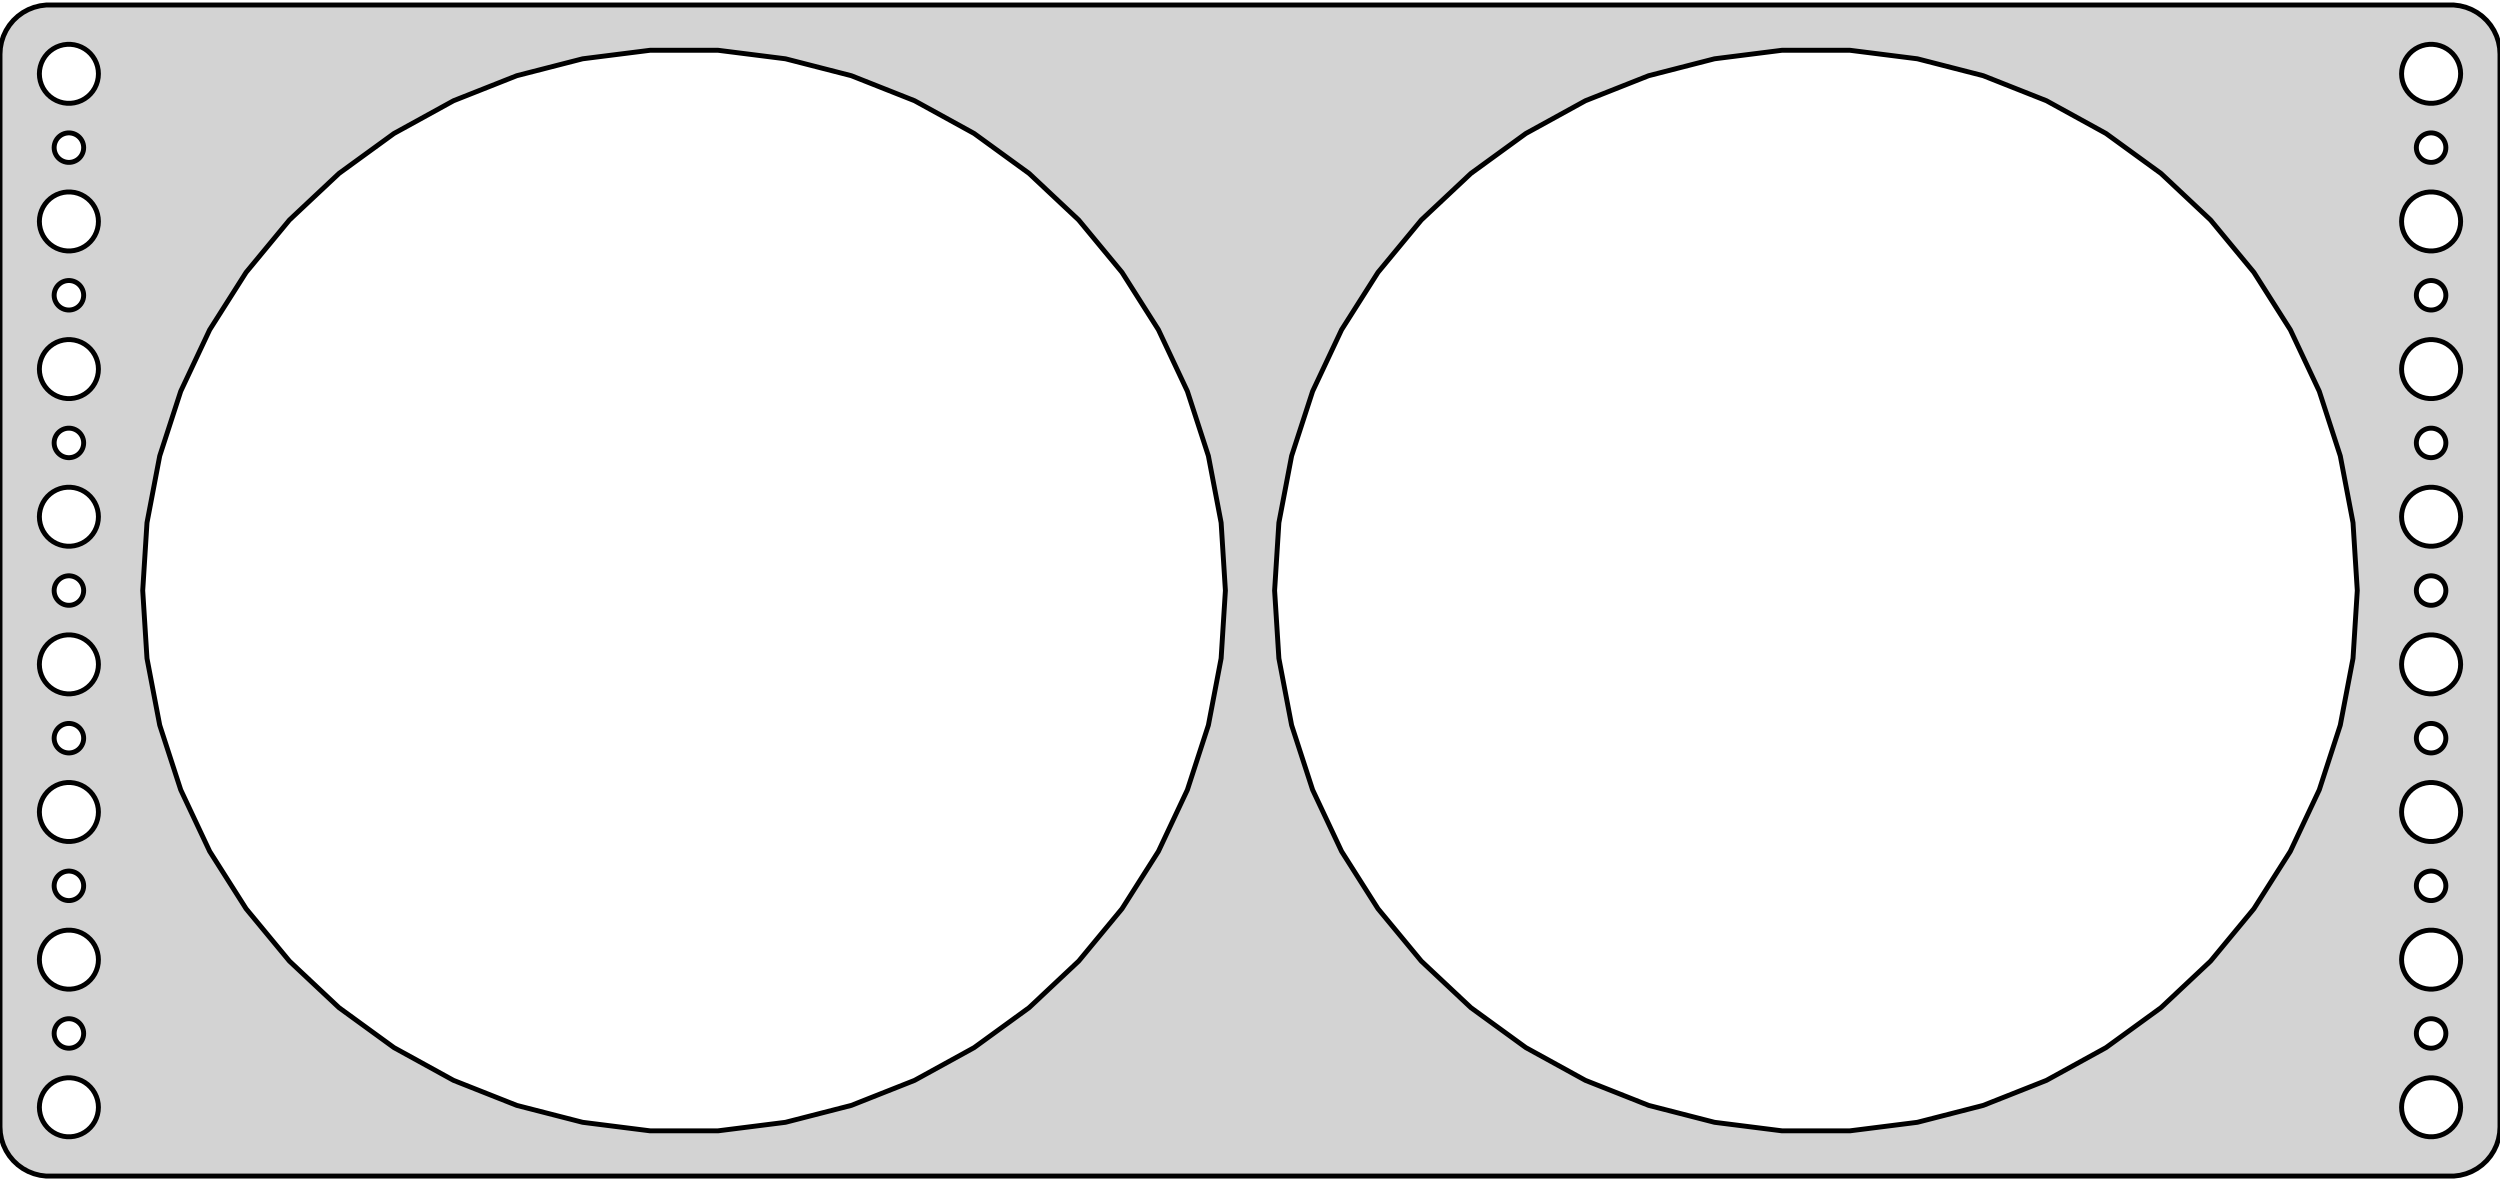 <?xml version="1.0" standalone="no"?>
<!DOCTYPE svg PUBLIC "-//W3C//DTD SVG 1.1//EN" "http://www.w3.org/Graphics/SVG/1.1/DTD/svg11.dtd">
<svg width="254mm" height="120mm" viewBox="-127 -60 254 120" xmlns="http://www.w3.org/2000/svg" version="1.1">
<title>OpenSCAD Model</title>
<path d="
M 122.937,59.411 L 123.545,59.255 L 124.129,59.024 L 124.679,58.722 L 125.187,58.353 L 125.645,57.923
 L 126.045,57.439 L 126.382,56.909 L 126.649,56.341 L 126.843,55.743 L 126.961,55.127 L 127,54.5
 L 127,-54.5 L 126.961,-55.127 L 126.843,-55.743 L 126.649,-56.341 L 126.382,-56.909 L 126.045,-57.439
 L 125.645,-57.923 L 125.187,-58.353 L 124.679,-58.722 L 124.129,-59.024 L 123.545,-59.255 L 122.937,-59.411
 L 122.314,-59.49 L -122.314,-59.49 L -122.937,-59.411 L -123.545,-59.255 L -124.129,-59.024 L -124.679,-58.722
 L -125.187,-58.353 L -125.645,-57.923 L -126.045,-57.439 L -126.382,-56.909 L -126.649,-56.341 L -126.843,-55.743
 L -126.961,-55.127 L -127,-54.5 L -127,54.5 L -126.961,55.127 L -126.843,55.743 L -126.649,56.341
 L -126.382,56.909 L -126.045,57.439 L -125.645,57.923 L -125.187,58.353 L -124.679,58.722 L -124.129,59.024
 L -123.545,59.255 L -122.937,59.411 L -122.314,59.49 L 122.314,59.49 z
M -120.188,-49.506 L -120.562,-49.553 L -120.927,-49.647 L -121.277,-49.785 L -121.607,-49.967 L -121.912,-50.188
 L -122.187,-50.446 L -122.427,-50.737 L -122.629,-51.055 L -122.789,-51.396 L -122.906,-51.754 L -122.976,-52.124
 L -123,-52.5 L -122.976,-52.876 L -122.906,-53.246 L -122.789,-53.604 L -122.629,-53.945 L -122.427,-54.263
 L -122.187,-54.554 L -121.912,-54.812 L -121.607,-55.033 L -121.277,-55.215 L -120.927,-55.353 L -120.562,-55.447
 L -120.188,-55.494 L -119.812,-55.494 L -119.438,-55.447 L -119.073,-55.353 L -118.723,-55.215 L -118.393,-55.033
 L -118.088,-54.812 L -117.813,-54.554 L -117.573,-54.263 L -117.371,-53.945 L -117.211,-53.604 L -117.094,-53.246
 L -117.024,-52.876 L -117,-52.5 L -117.024,-52.124 L -117.094,-51.754 L -117.211,-51.396 L -117.371,-51.055
 L -117.573,-50.737 L -117.813,-50.446 L -118.088,-50.188 L -118.393,-49.967 L -118.723,-49.785 L -119.073,-49.647
 L -119.438,-49.553 L -119.812,-49.506 z
M 119.812,-49.506 L 119.438,-49.553 L 119.073,-49.647 L 118.723,-49.785 L 118.393,-49.967 L 118.088,-50.188
 L 117.813,-50.446 L 117.573,-50.737 L 117.371,-51.055 L 117.211,-51.396 L 117.094,-51.754 L 117.024,-52.124
 L 117,-52.5 L 117.024,-52.876 L 117.094,-53.246 L 117.211,-53.604 L 117.371,-53.945 L 117.573,-54.263
 L 117.813,-54.554 L 118.088,-54.812 L 118.393,-55.033 L 118.723,-55.215 L 119.073,-55.353 L 119.438,-55.447
 L 119.812,-55.494 L 120.188,-55.494 L 120.562,-55.447 L 120.927,-55.353 L 121.277,-55.215 L 121.607,-55.033
 L 121.912,-54.812 L 122.187,-54.554 L 122.427,-54.263 L 122.629,-53.945 L 122.789,-53.604 L 122.906,-53.246
 L 122.976,-52.876 L 123,-52.5 L 122.976,-52.124 L 122.906,-51.754 L 122.789,-51.396 L 122.629,-51.055
 L 122.427,-50.737 L 122.187,-50.446 L 121.912,-50.188 L 121.607,-49.967 L 121.277,-49.785 L 120.927,-49.647
 L 120.562,-49.553 L 120.188,-49.506 z
M -60.953,54.892 L -67.806,54.026 L -74.496,52.308 L -80.918,49.766 L -86.971,46.438 L -92.558,42.378
 L -97.593,37.65 L -101.996,32.328 L -105.697,26.496 L -108.638,20.247 L -110.772,13.678 L -112.066,6.893
 L -112.5,-0 L -112.066,-6.893 L -110.772,-13.678 L -108.638,-20.247 L -105.697,-26.496 L -101.996,-32.328
 L -97.593,-37.65 L -92.558,-42.378 L -86.971,-46.438 L -80.918,-49.766 L -74.496,-52.308 L -67.806,-54.026
 L -60.953,-54.892 L -54.047,-54.892 L -47.194,-54.026 L -40.504,-52.308 L -34.082,-49.766 L -28.029,-46.438
 L -22.442,-42.378 L -17.407,-37.65 L -13.004,-32.328 L -9.303,-26.496 L -6.362,-20.247 L -4.228,-13.678
 L -2.934,-6.893 L -2.5,-0 L -2.934,6.893 L -4.228,13.678 L -6.362,20.247 L -9.303,26.496
 L -13.004,32.328 L -17.407,37.65 L -22.442,42.378 L -28.029,46.438 L -34.082,49.766 L -40.504,52.308
 L -47.194,54.026 L -54.047,54.892 z
M 54.047,54.892 L 47.194,54.026 L 40.504,52.308 L 34.082,49.766 L 28.029,46.438 L 22.442,42.378
 L 17.407,37.65 L 13.004,32.328 L 9.303,26.496 L 6.362,20.247 L 4.228,13.678 L 2.934,6.893
 L 2.5,-0 L 2.934,-6.893 L 4.228,-13.678 L 6.362,-20.247 L 9.303,-26.496 L 13.004,-32.328
 L 17.407,-37.65 L 22.442,-42.378 L 28.029,-46.438 L 34.082,-49.766 L 40.504,-52.308 L 47.194,-54.026
 L 54.047,-54.892 L 60.953,-54.892 L 67.806,-54.026 L 74.496,-52.308 L 80.918,-49.766 L 86.971,-46.438
 L 92.558,-42.378 L 97.593,-37.65 L 101.996,-32.328 L 105.697,-26.496 L 108.638,-20.247 L 110.772,-13.678
 L 112.066,-6.893 L 112.5,-0 L 112.066,6.893 L 110.772,13.678 L 108.638,20.247 L 105.697,26.496
 L 101.996,32.328 L 97.593,37.65 L 92.558,42.378 L 86.971,46.438 L 80.918,49.766 L 74.496,52.308
 L 67.806,54.026 L 60.953,54.892 z
M -120.094,-43.503 L -120.281,-43.527 L -120.464,-43.573 L -120.639,-43.643 L -120.804,-43.733 L -120.956,-43.844
 L -121.093,-43.973 L -121.214,-44.118 L -121.314,-44.277 L -121.395,-44.448 L -121.453,-44.627 L -121.488,-44.812
 L -121.5,-45 L -121.488,-45.188 L -121.453,-45.373 L -121.395,-45.552 L -121.314,-45.723 L -121.214,-45.882
 L -121.093,-46.027 L -120.956,-46.156 L -120.804,-46.267 L -120.639,-46.357 L -120.464,-46.427 L -120.281,-46.473
 L -120.094,-46.497 L -119.906,-46.497 L -119.719,-46.473 L -119.536,-46.427 L -119.361,-46.357 L -119.196,-46.267
 L -119.044,-46.156 L -118.907,-46.027 L -118.786,-45.882 L -118.686,-45.723 L -118.605,-45.552 L -118.547,-45.373
 L -118.512,-45.188 L -118.5,-45 L -118.512,-44.812 L -118.547,-44.627 L -118.605,-44.448 L -118.686,-44.277
 L -118.786,-44.118 L -118.907,-43.973 L -119.044,-43.844 L -119.196,-43.733 L -119.361,-43.643 L -119.536,-43.573
 L -119.719,-43.527 L -119.906,-43.503 z
M 119.906,-43.503 L 119.719,-43.527 L 119.536,-43.573 L 119.361,-43.643 L 119.196,-43.733 L 119.044,-43.844
 L 118.907,-43.973 L 118.786,-44.118 L 118.686,-44.277 L 118.605,-44.448 L 118.547,-44.627 L 118.512,-44.812
 L 118.5,-45 L 118.512,-45.188 L 118.547,-45.373 L 118.605,-45.552 L 118.686,-45.723 L 118.786,-45.882
 L 118.907,-46.027 L 119.044,-46.156 L 119.196,-46.267 L 119.361,-46.357 L 119.536,-46.427 L 119.719,-46.473
 L 119.906,-46.497 L 120.094,-46.497 L 120.281,-46.473 L 120.464,-46.427 L 120.639,-46.357 L 120.804,-46.267
 L 120.956,-46.156 L 121.093,-46.027 L 121.214,-45.882 L 121.314,-45.723 L 121.395,-45.552 L 121.453,-45.373
 L 121.488,-45.188 L 121.5,-45 L 121.488,-44.812 L 121.453,-44.627 L 121.395,-44.448 L 121.314,-44.277
 L 121.214,-44.118 L 121.093,-43.973 L 120.956,-43.844 L 120.804,-43.733 L 120.639,-43.643 L 120.464,-43.573
 L 120.281,-43.527 L 120.094,-43.503 z
M -120.188,-34.506 L -120.562,-34.553 L -120.927,-34.647 L -121.277,-34.785 L -121.607,-34.967 L -121.912,-35.188
 L -122.187,-35.446 L -122.427,-35.737 L -122.629,-36.055 L -122.789,-36.396 L -122.906,-36.754 L -122.976,-37.124
 L -123,-37.5 L -122.976,-37.876 L -122.906,-38.246 L -122.789,-38.604 L -122.629,-38.945 L -122.427,-39.263
 L -122.187,-39.554 L -121.912,-39.812 L -121.607,-40.033 L -121.277,-40.215 L -120.927,-40.353 L -120.562,-40.447
 L -120.188,-40.494 L -119.812,-40.494 L -119.438,-40.447 L -119.073,-40.353 L -118.723,-40.215 L -118.393,-40.033
 L -118.088,-39.812 L -117.813,-39.554 L -117.573,-39.263 L -117.371,-38.945 L -117.211,-38.604 L -117.094,-38.246
 L -117.024,-37.876 L -117,-37.5 L -117.024,-37.124 L -117.094,-36.754 L -117.211,-36.396 L -117.371,-36.055
 L -117.573,-35.737 L -117.813,-35.446 L -118.088,-35.188 L -118.393,-34.967 L -118.723,-34.785 L -119.073,-34.647
 L -119.438,-34.553 L -119.812,-34.506 z
M 119.812,-34.506 L 119.438,-34.553 L 119.073,-34.647 L 118.723,-34.785 L 118.393,-34.967 L 118.088,-35.188
 L 117.813,-35.446 L 117.573,-35.737 L 117.371,-36.055 L 117.211,-36.396 L 117.094,-36.754 L 117.024,-37.124
 L 117,-37.5 L 117.024,-37.876 L 117.094,-38.246 L 117.211,-38.604 L 117.371,-38.945 L 117.573,-39.263
 L 117.813,-39.554 L 118.088,-39.812 L 118.393,-40.033 L 118.723,-40.215 L 119.073,-40.353 L 119.438,-40.447
 L 119.812,-40.494 L 120.188,-40.494 L 120.562,-40.447 L 120.927,-40.353 L 121.277,-40.215 L 121.607,-40.033
 L 121.912,-39.812 L 122.187,-39.554 L 122.427,-39.263 L 122.629,-38.945 L 122.789,-38.604 L 122.906,-38.246
 L 122.976,-37.876 L 123,-37.5 L 122.976,-37.124 L 122.906,-36.754 L 122.789,-36.396 L 122.629,-36.055
 L 122.427,-35.737 L 122.187,-35.446 L 121.912,-35.188 L 121.607,-34.967 L 121.277,-34.785 L 120.927,-34.647
 L 120.562,-34.553 L 120.188,-34.506 z
M 119.906,-28.503 L 119.719,-28.527 L 119.536,-28.573 L 119.361,-28.643 L 119.196,-28.733 L 119.044,-28.844
 L 118.907,-28.973 L 118.786,-29.118 L 118.686,-29.277 L 118.605,-29.448 L 118.547,-29.627 L 118.512,-29.812
 L 118.5,-30 L 118.512,-30.188 L 118.547,-30.373 L 118.605,-30.552 L 118.686,-30.723 L 118.786,-30.882
 L 118.907,-31.027 L 119.044,-31.156 L 119.196,-31.267 L 119.361,-31.357 L 119.536,-31.427 L 119.719,-31.473
 L 119.906,-31.497 L 120.094,-31.497 L 120.281,-31.473 L 120.464,-31.427 L 120.639,-31.357 L 120.804,-31.267
 L 120.956,-31.156 L 121.093,-31.027 L 121.214,-30.882 L 121.314,-30.723 L 121.395,-30.552 L 121.453,-30.373
 L 121.488,-30.188 L 121.5,-30 L 121.488,-29.812 L 121.453,-29.627 L 121.395,-29.448 L 121.314,-29.277
 L 121.214,-29.118 L 121.093,-28.973 L 120.956,-28.844 L 120.804,-28.733 L 120.639,-28.643 L 120.464,-28.573
 L 120.281,-28.527 L 120.094,-28.503 z
M -120.094,-28.503 L -120.281,-28.527 L -120.464,-28.573 L -120.639,-28.643 L -120.804,-28.733 L -120.956,-28.844
 L -121.093,-28.973 L -121.214,-29.118 L -121.314,-29.277 L -121.395,-29.448 L -121.453,-29.627 L -121.488,-29.812
 L -121.5,-30 L -121.488,-30.188 L -121.453,-30.373 L -121.395,-30.552 L -121.314,-30.723 L -121.214,-30.882
 L -121.093,-31.027 L -120.956,-31.156 L -120.804,-31.267 L -120.639,-31.357 L -120.464,-31.427 L -120.281,-31.473
 L -120.094,-31.497 L -119.906,-31.497 L -119.719,-31.473 L -119.536,-31.427 L -119.361,-31.357 L -119.196,-31.267
 L -119.044,-31.156 L -118.907,-31.027 L -118.786,-30.882 L -118.686,-30.723 L -118.605,-30.552 L -118.547,-30.373
 L -118.512,-30.188 L -118.5,-30 L -118.512,-29.812 L -118.547,-29.627 L -118.605,-29.448 L -118.686,-29.277
 L -118.786,-29.118 L -118.907,-28.973 L -119.044,-28.844 L -119.196,-28.733 L -119.361,-28.643 L -119.536,-28.573
 L -119.719,-28.527 L -119.906,-28.503 z
M -120.188,-19.506 L -120.562,-19.553 L -120.927,-19.647 L -121.277,-19.785 L -121.607,-19.967 L -121.912,-20.188
 L -122.187,-20.446 L -122.427,-20.737 L -122.629,-21.055 L -122.789,-21.396 L -122.906,-21.754 L -122.976,-22.124
 L -123,-22.5 L -122.976,-22.876 L -122.906,-23.246 L -122.789,-23.604 L -122.629,-23.945 L -122.427,-24.263
 L -122.187,-24.554 L -121.912,-24.811 L -121.607,-25.033 L -121.277,-25.215 L -120.927,-25.353 L -120.562,-25.447
 L -120.188,-25.494 L -119.812,-25.494 L -119.438,-25.447 L -119.073,-25.353 L -118.723,-25.215 L -118.393,-25.033
 L -118.088,-24.811 L -117.813,-24.554 L -117.573,-24.263 L -117.371,-23.945 L -117.211,-23.604 L -117.094,-23.246
 L -117.024,-22.876 L -117,-22.5 L -117.024,-22.124 L -117.094,-21.754 L -117.211,-21.396 L -117.371,-21.055
 L -117.573,-20.737 L -117.813,-20.446 L -118.088,-20.188 L -118.393,-19.967 L -118.723,-19.785 L -119.073,-19.647
 L -119.438,-19.553 L -119.812,-19.506 z
M 119.812,-19.506 L 119.438,-19.553 L 119.073,-19.647 L 118.723,-19.785 L 118.393,-19.967 L 118.088,-20.188
 L 117.813,-20.446 L 117.573,-20.737 L 117.371,-21.055 L 117.211,-21.396 L 117.094,-21.754 L 117.024,-22.124
 L 117,-22.5 L 117.024,-22.876 L 117.094,-23.246 L 117.211,-23.604 L 117.371,-23.945 L 117.573,-24.263
 L 117.813,-24.554 L 118.088,-24.811 L 118.393,-25.033 L 118.723,-25.215 L 119.073,-25.353 L 119.438,-25.447
 L 119.812,-25.494 L 120.188,-25.494 L 120.562,-25.447 L 120.927,-25.353 L 121.277,-25.215 L 121.607,-25.033
 L 121.912,-24.811 L 122.187,-24.554 L 122.427,-24.263 L 122.629,-23.945 L 122.789,-23.604 L 122.906,-23.246
 L 122.976,-22.876 L 123,-22.5 L 122.976,-22.124 L 122.906,-21.754 L 122.789,-21.396 L 122.629,-21.055
 L 122.427,-20.737 L 122.187,-20.446 L 121.912,-20.188 L 121.607,-19.967 L 121.277,-19.785 L 120.927,-19.647
 L 120.562,-19.553 L 120.188,-19.506 z
M 119.906,-13.503 L 119.719,-13.527 L 119.536,-13.573 L 119.361,-13.643 L 119.196,-13.733 L 119.044,-13.844
 L 118.907,-13.973 L 118.786,-14.118 L 118.686,-14.277 L 118.605,-14.448 L 118.547,-14.627 L 118.512,-14.812
 L 118.5,-15 L 118.512,-15.188 L 118.547,-15.373 L 118.605,-15.552 L 118.686,-15.723 L 118.786,-15.882
 L 118.907,-16.027 L 119.044,-16.156 L 119.196,-16.267 L 119.361,-16.357 L 119.536,-16.427 L 119.719,-16.473
 L 119.906,-16.497 L 120.094,-16.497 L 120.281,-16.473 L 120.464,-16.427 L 120.639,-16.357 L 120.804,-16.267
 L 120.956,-16.156 L 121.093,-16.027 L 121.214,-15.882 L 121.314,-15.723 L 121.395,-15.552 L 121.453,-15.373
 L 121.488,-15.188 L 121.5,-15 L 121.488,-14.812 L 121.453,-14.627 L 121.395,-14.448 L 121.314,-14.277
 L 121.214,-14.118 L 121.093,-13.973 L 120.956,-13.844 L 120.804,-13.733 L 120.639,-13.643 L 120.464,-13.573
 L 120.281,-13.527 L 120.094,-13.503 z
M -120.094,-13.503 L -120.281,-13.527 L -120.464,-13.573 L -120.639,-13.643 L -120.804,-13.733 L -120.956,-13.844
 L -121.093,-13.973 L -121.214,-14.118 L -121.314,-14.277 L -121.395,-14.448 L -121.453,-14.627 L -121.488,-14.812
 L -121.5,-15 L -121.488,-15.188 L -121.453,-15.373 L -121.395,-15.552 L -121.314,-15.723 L -121.214,-15.882
 L -121.093,-16.027 L -120.956,-16.156 L -120.804,-16.267 L -120.639,-16.357 L -120.464,-16.427 L -120.281,-16.473
 L -120.094,-16.497 L -119.906,-16.497 L -119.719,-16.473 L -119.536,-16.427 L -119.361,-16.357 L -119.196,-16.267
 L -119.044,-16.156 L -118.907,-16.027 L -118.786,-15.882 L -118.686,-15.723 L -118.605,-15.552 L -118.547,-15.373
 L -118.512,-15.188 L -118.5,-15 L -118.512,-14.812 L -118.547,-14.627 L -118.605,-14.448 L -118.686,-14.277
 L -118.786,-14.118 L -118.907,-13.973 L -119.044,-13.844 L -119.196,-13.733 L -119.361,-13.643 L -119.536,-13.573
 L -119.719,-13.527 L -119.906,-13.503 z
M 119.812,-4.506 L 119.438,-4.553 L 119.073,-4.647 L 118.723,-4.786 L 118.393,-4.967 L 118.088,-5.188
 L 117.813,-5.446 L 117.573,-5.737 L 117.371,-6.055 L 117.211,-6.396 L 117.094,-6.754 L 117.024,-7.124
 L 117,-7.5 L 117.024,-7.876 L 117.094,-8.246 L 117.211,-8.604 L 117.371,-8.945 L 117.573,-9.263
 L 117.813,-9.554 L 118.088,-9.812 L 118.393,-10.033 L 118.723,-10.214 L 119.073,-10.353 L 119.438,-10.447
 L 119.812,-10.494 L 120.188,-10.494 L 120.562,-10.447 L 120.927,-10.353 L 121.277,-10.214 L 121.607,-10.033
 L 121.912,-9.812 L 122.187,-9.554 L 122.427,-9.263 L 122.629,-8.945 L 122.789,-8.604 L 122.906,-8.246
 L 122.976,-7.876 L 123,-7.5 L 122.976,-7.124 L 122.906,-6.754 L 122.789,-6.396 L 122.629,-6.055
 L 122.427,-5.737 L 122.187,-5.446 L 121.912,-5.188 L 121.607,-4.967 L 121.277,-4.786 L 120.927,-4.647
 L 120.562,-4.553 L 120.188,-4.506 z
M -120.188,-4.506 L -120.562,-4.553 L -120.927,-4.647 L -121.277,-4.786 L -121.607,-4.967 L -121.912,-5.188
 L -122.187,-5.446 L -122.427,-5.737 L -122.629,-6.055 L -122.789,-6.396 L -122.906,-6.754 L -122.976,-7.124
 L -123,-7.5 L -122.976,-7.876 L -122.906,-8.246 L -122.789,-8.604 L -122.629,-8.945 L -122.427,-9.263
 L -122.187,-9.554 L -121.912,-9.812 L -121.607,-10.033 L -121.277,-10.214 L -120.927,-10.353 L -120.562,-10.447
 L -120.188,-10.494 L -119.812,-10.494 L -119.438,-10.447 L -119.073,-10.353 L -118.723,-10.214 L -118.393,-10.033
 L -118.088,-9.812 L -117.813,-9.554 L -117.573,-9.263 L -117.371,-8.945 L -117.211,-8.604 L -117.094,-8.246
 L -117.024,-7.876 L -117,-7.5 L -117.024,-7.124 L -117.094,-6.754 L -117.211,-6.396 L -117.371,-6.055
 L -117.573,-5.737 L -117.813,-5.446 L -118.088,-5.188 L -118.393,-4.967 L -118.723,-4.786 L -119.073,-4.647
 L -119.438,-4.553 L -119.812,-4.506 z
M 119.906,1.497 L 119.719,1.473 L 119.536,1.427 L 119.361,1.357 L 119.196,1.266 L 119.044,1.156
 L 118.907,1.027 L 118.786,0.882 L 118.686,0.723 L 118.605,0.552 L 118.547,0.373 L 118.512,0.188
 L 118.5,-0 L 118.512,-0.188 L 118.547,-0.373 L 118.605,-0.552 L 118.686,-0.723 L 118.786,-0.882
 L 118.907,-1.027 L 119.044,-1.156 L 119.196,-1.266 L 119.361,-1.357 L 119.536,-1.427 L 119.719,-1.473
 L 119.906,-1.497 L 120.094,-1.497 L 120.281,-1.473 L 120.464,-1.427 L 120.639,-1.357 L 120.804,-1.266
 L 120.956,-1.156 L 121.093,-1.027 L 121.214,-0.882 L 121.314,-0.723 L 121.395,-0.552 L 121.453,-0.373
 L 121.488,-0.188 L 121.5,-0 L 121.488,0.188 L 121.453,0.373 L 121.395,0.552 L 121.314,0.723
 L 121.214,0.882 L 121.093,1.027 L 120.956,1.156 L 120.804,1.266 L 120.639,1.357 L 120.464,1.427
 L 120.281,1.473 L 120.094,1.497 z
M -120.094,1.497 L -120.281,1.473 L -120.464,1.427 L -120.639,1.357 L -120.804,1.266 L -120.956,1.156
 L -121.093,1.027 L -121.214,0.882 L -121.314,0.723 L -121.395,0.552 L -121.453,0.373 L -121.488,0.188
 L -121.5,-0 L -121.488,-0.188 L -121.453,-0.373 L -121.395,-0.552 L -121.314,-0.723 L -121.214,-0.882
 L -121.093,-1.027 L -120.956,-1.156 L -120.804,-1.266 L -120.639,-1.357 L -120.464,-1.427 L -120.281,-1.473
 L -120.094,-1.497 L -119.906,-1.497 L -119.719,-1.473 L -119.536,-1.427 L -119.361,-1.357 L -119.196,-1.266
 L -119.044,-1.156 L -118.907,-1.027 L -118.786,-0.882 L -118.686,-0.723 L -118.605,-0.552 L -118.547,-0.373
 L -118.512,-0.188 L -118.5,-0 L -118.512,0.188 L -118.547,0.373 L -118.605,0.552 L -118.686,0.723
 L -118.786,0.882 L -118.907,1.027 L -119.044,1.156 L -119.196,1.266 L -119.361,1.357 L -119.536,1.427
 L -119.719,1.473 L -119.906,1.497 z
M 119.812,10.494 L 119.438,10.447 L 119.073,10.353 L 118.723,10.214 L 118.393,10.033 L 118.088,9.812
 L 117.813,9.554 L 117.573,9.263 L 117.371,8.945 L 117.211,8.604 L 117.094,8.246 L 117.024,7.876
 L 117,7.5 L 117.024,7.124 L 117.094,6.754 L 117.211,6.396 L 117.371,6.055 L 117.573,5.737
 L 117.813,5.446 L 118.088,5.188 L 118.393,4.967 L 118.723,4.786 L 119.073,4.647 L 119.438,4.553
 L 119.812,4.506 L 120.188,4.506 L 120.562,4.553 L 120.927,4.647 L 121.277,4.786 L 121.607,4.967
 L 121.912,5.188 L 122.187,5.446 L 122.427,5.737 L 122.629,6.055 L 122.789,6.396 L 122.906,6.754
 L 122.976,7.124 L 123,7.5 L 122.976,7.876 L 122.906,8.246 L 122.789,8.604 L 122.629,8.945
 L 122.427,9.263 L 122.187,9.554 L 121.912,9.812 L 121.607,10.033 L 121.277,10.214 L 120.927,10.353
 L 120.562,10.447 L 120.188,10.494 z
M -120.188,10.494 L -120.562,10.447 L -120.927,10.353 L -121.277,10.214 L -121.607,10.033 L -121.912,9.812
 L -122.187,9.554 L -122.427,9.263 L -122.629,8.945 L -122.789,8.604 L -122.906,8.246 L -122.976,7.876
 L -123,7.5 L -122.976,7.124 L -122.906,6.754 L -122.789,6.396 L -122.629,6.055 L -122.427,5.737
 L -122.187,5.446 L -121.912,5.188 L -121.607,4.967 L -121.277,4.786 L -120.927,4.647 L -120.562,4.553
 L -120.188,4.506 L -119.812,4.506 L -119.438,4.553 L -119.073,4.647 L -118.723,4.786 L -118.393,4.967
 L -118.088,5.188 L -117.813,5.446 L -117.573,5.737 L -117.371,6.055 L -117.211,6.396 L -117.094,6.754
 L -117.024,7.124 L -117,7.5 L -117.024,7.876 L -117.094,8.246 L -117.211,8.604 L -117.371,8.945
 L -117.573,9.263 L -117.813,9.554 L -118.088,9.812 L -118.393,10.033 L -118.723,10.214 L -119.073,10.353
 L -119.438,10.447 L -119.812,10.494 z
M 119.906,16.497 L 119.719,16.473 L 119.536,16.427 L 119.361,16.357 L 119.196,16.267 L 119.044,16.156
 L 118.907,16.027 L 118.786,15.882 L 118.686,15.723 L 118.605,15.552 L 118.547,15.373 L 118.512,15.188
 L 118.5,15 L 118.512,14.812 L 118.547,14.627 L 118.605,14.448 L 118.686,14.277 L 118.786,14.118
 L 118.907,13.973 L 119.044,13.844 L 119.196,13.733 L 119.361,13.643 L 119.536,13.573 L 119.719,13.527
 L 119.906,13.503 L 120.094,13.503 L 120.281,13.527 L 120.464,13.573 L 120.639,13.643 L 120.804,13.733
 L 120.956,13.844 L 121.093,13.973 L 121.214,14.118 L 121.314,14.277 L 121.395,14.448 L 121.453,14.627
 L 121.488,14.812 L 121.5,15 L 121.488,15.188 L 121.453,15.373 L 121.395,15.552 L 121.314,15.723
 L 121.214,15.882 L 121.093,16.027 L 120.956,16.156 L 120.804,16.267 L 120.639,16.357 L 120.464,16.427
 L 120.281,16.473 L 120.094,16.497 z
M -120.094,16.497 L -120.281,16.473 L -120.464,16.427 L -120.639,16.357 L -120.804,16.267 L -120.956,16.156
 L -121.093,16.027 L -121.214,15.882 L -121.314,15.723 L -121.395,15.552 L -121.453,15.373 L -121.488,15.188
 L -121.5,15 L -121.488,14.812 L -121.453,14.627 L -121.395,14.448 L -121.314,14.277 L -121.214,14.118
 L -121.093,13.973 L -120.956,13.844 L -120.804,13.733 L -120.639,13.643 L -120.464,13.573 L -120.281,13.527
 L -120.094,13.503 L -119.906,13.503 L -119.719,13.527 L -119.536,13.573 L -119.361,13.643 L -119.196,13.733
 L -119.044,13.844 L -118.907,13.973 L -118.786,14.118 L -118.686,14.277 L -118.605,14.448 L -118.547,14.627
 L -118.512,14.812 L -118.5,15 L -118.512,15.188 L -118.547,15.373 L -118.605,15.552 L -118.686,15.723
 L -118.786,15.882 L -118.907,16.027 L -119.044,16.156 L -119.196,16.267 L -119.361,16.357 L -119.536,16.427
 L -119.719,16.473 L -119.906,16.497 z
M -120.188,25.494 L -120.562,25.447 L -120.927,25.353 L -121.277,25.215 L -121.607,25.033 L -121.912,24.811
 L -122.187,24.554 L -122.427,24.263 L -122.629,23.945 L -122.789,23.604 L -122.906,23.246 L -122.976,22.876
 L -123,22.5 L -122.976,22.124 L -122.906,21.754 L -122.789,21.396 L -122.629,21.055 L -122.427,20.737
 L -122.187,20.446 L -121.912,20.188 L -121.607,19.967 L -121.277,19.785 L -120.927,19.647 L -120.562,19.553
 L -120.188,19.506 L -119.812,19.506 L -119.438,19.553 L -119.073,19.647 L -118.723,19.785 L -118.393,19.967
 L -118.088,20.188 L -117.813,20.446 L -117.573,20.737 L -117.371,21.055 L -117.211,21.396 L -117.094,21.754
 L -117.024,22.124 L -117,22.5 L -117.024,22.876 L -117.094,23.246 L -117.211,23.604 L -117.371,23.945
 L -117.573,24.263 L -117.813,24.554 L -118.088,24.811 L -118.393,25.033 L -118.723,25.215 L -119.073,25.353
 L -119.438,25.447 L -119.812,25.494 z
M 119.812,25.494 L 119.438,25.447 L 119.073,25.353 L 118.723,25.215 L 118.393,25.033 L 118.088,24.811
 L 117.813,24.554 L 117.573,24.263 L 117.371,23.945 L 117.211,23.604 L 117.094,23.246 L 117.024,22.876
 L 117,22.5 L 117.024,22.124 L 117.094,21.754 L 117.211,21.396 L 117.371,21.055 L 117.573,20.737
 L 117.813,20.446 L 118.088,20.188 L 118.393,19.967 L 118.723,19.785 L 119.073,19.647 L 119.438,19.553
 L 119.812,19.506 L 120.188,19.506 L 120.562,19.553 L 120.927,19.647 L 121.277,19.785 L 121.607,19.967
 L 121.912,20.188 L 122.187,20.446 L 122.427,20.737 L 122.629,21.055 L 122.789,21.396 L 122.906,21.754
 L 122.976,22.124 L 123,22.5 L 122.976,22.876 L 122.906,23.246 L 122.789,23.604 L 122.629,23.945
 L 122.427,24.263 L 122.187,24.554 L 121.912,24.811 L 121.607,25.033 L 121.277,25.215 L 120.927,25.353
 L 120.562,25.447 L 120.188,25.494 z
M -120.094,31.497 L -120.281,31.473 L -120.464,31.427 L -120.639,31.357 L -120.804,31.267 L -120.956,31.156
 L -121.093,31.027 L -121.214,30.882 L -121.314,30.723 L -121.395,30.552 L -121.453,30.373 L -121.488,30.188
 L -121.5,30 L -121.488,29.812 L -121.453,29.627 L -121.395,29.448 L -121.314,29.277 L -121.214,29.118
 L -121.093,28.973 L -120.956,28.844 L -120.804,28.733 L -120.639,28.643 L -120.464,28.573 L -120.281,28.527
 L -120.094,28.503 L -119.906,28.503 L -119.719,28.527 L -119.536,28.573 L -119.361,28.643 L -119.196,28.733
 L -119.044,28.844 L -118.907,28.973 L -118.786,29.118 L -118.686,29.277 L -118.605,29.448 L -118.547,29.627
 L -118.512,29.812 L -118.5,30 L -118.512,30.188 L -118.547,30.373 L -118.605,30.552 L -118.686,30.723
 L -118.786,30.882 L -118.907,31.027 L -119.044,31.156 L -119.196,31.267 L -119.361,31.357 L -119.536,31.427
 L -119.719,31.473 L -119.906,31.497 z
M 119.906,31.497 L 119.719,31.473 L 119.536,31.427 L 119.361,31.357 L 119.196,31.267 L 119.044,31.156
 L 118.907,31.027 L 118.786,30.882 L 118.686,30.723 L 118.605,30.552 L 118.547,30.373 L 118.512,30.188
 L 118.5,30 L 118.512,29.812 L 118.547,29.627 L 118.605,29.448 L 118.686,29.277 L 118.786,29.118
 L 118.907,28.973 L 119.044,28.844 L 119.196,28.733 L 119.361,28.643 L 119.536,28.573 L 119.719,28.527
 L 119.906,28.503 L 120.094,28.503 L 120.281,28.527 L 120.464,28.573 L 120.639,28.643 L 120.804,28.733
 L 120.956,28.844 L 121.093,28.973 L 121.214,29.118 L 121.314,29.277 L 121.395,29.448 L 121.453,29.627
 L 121.488,29.812 L 121.5,30 L 121.488,30.188 L 121.453,30.373 L 121.395,30.552 L 121.314,30.723
 L 121.214,30.882 L 121.093,31.027 L 120.956,31.156 L 120.804,31.267 L 120.639,31.357 L 120.464,31.427
 L 120.281,31.473 L 120.094,31.497 z
M 119.812,40.494 L 119.438,40.447 L 119.073,40.353 L 118.723,40.215 L 118.393,40.033 L 118.088,39.812
 L 117.813,39.554 L 117.573,39.263 L 117.371,38.945 L 117.211,38.604 L 117.094,38.246 L 117.024,37.876
 L 117,37.5 L 117.024,37.124 L 117.094,36.754 L 117.211,36.396 L 117.371,36.055 L 117.573,35.737
 L 117.813,35.446 L 118.088,35.188 L 118.393,34.967 L 118.723,34.785 L 119.073,34.647 L 119.438,34.553
 L 119.812,34.506 L 120.188,34.506 L 120.562,34.553 L 120.927,34.647 L 121.277,34.785 L 121.607,34.967
 L 121.912,35.188 L 122.187,35.446 L 122.427,35.737 L 122.629,36.055 L 122.789,36.396 L 122.906,36.754
 L 122.976,37.124 L 123,37.5 L 122.976,37.876 L 122.906,38.246 L 122.789,38.604 L 122.629,38.945
 L 122.427,39.263 L 122.187,39.554 L 121.912,39.812 L 121.607,40.033 L 121.277,40.215 L 120.927,40.353
 L 120.562,40.447 L 120.188,40.494 z
M -120.188,40.494 L -120.562,40.447 L -120.927,40.353 L -121.277,40.215 L -121.607,40.033 L -121.912,39.812
 L -122.187,39.554 L -122.427,39.263 L -122.629,38.945 L -122.789,38.604 L -122.906,38.246 L -122.976,37.876
 L -123,37.5 L -122.976,37.124 L -122.906,36.754 L -122.789,36.396 L -122.629,36.055 L -122.427,35.737
 L -122.187,35.446 L -121.912,35.188 L -121.607,34.967 L -121.277,34.785 L -120.927,34.647 L -120.562,34.553
 L -120.188,34.506 L -119.812,34.506 L -119.438,34.553 L -119.073,34.647 L -118.723,34.785 L -118.393,34.967
 L -118.088,35.188 L -117.813,35.446 L -117.573,35.737 L -117.371,36.055 L -117.211,36.396 L -117.094,36.754
 L -117.024,37.124 L -117,37.5 L -117.024,37.876 L -117.094,38.246 L -117.211,38.604 L -117.371,38.945
 L -117.573,39.263 L -117.813,39.554 L -118.088,39.812 L -118.393,40.033 L -118.723,40.215 L -119.073,40.353
 L -119.438,40.447 L -119.812,40.494 z
M -120.094,46.497 L -120.281,46.473 L -120.464,46.427 L -120.639,46.357 L -120.804,46.267 L -120.956,46.156
 L -121.093,46.027 L -121.214,45.882 L -121.314,45.723 L -121.395,45.552 L -121.453,45.373 L -121.488,45.188
 L -121.5,45 L -121.488,44.812 L -121.453,44.627 L -121.395,44.448 L -121.314,44.277 L -121.214,44.118
 L -121.093,43.973 L -120.956,43.844 L -120.804,43.733 L -120.639,43.643 L -120.464,43.573 L -120.281,43.527
 L -120.094,43.503 L -119.906,43.503 L -119.719,43.527 L -119.536,43.573 L -119.361,43.643 L -119.196,43.733
 L -119.044,43.844 L -118.907,43.973 L -118.786,44.118 L -118.686,44.277 L -118.605,44.448 L -118.547,44.627
 L -118.512,44.812 L -118.5,45 L -118.512,45.188 L -118.547,45.373 L -118.605,45.552 L -118.686,45.723
 L -118.786,45.882 L -118.907,46.027 L -119.044,46.156 L -119.196,46.267 L -119.361,46.357 L -119.536,46.427
 L -119.719,46.473 L -119.906,46.497 z
M 119.906,46.497 L 119.719,46.473 L 119.536,46.427 L 119.361,46.357 L 119.196,46.267 L 119.044,46.156
 L 118.907,46.027 L 118.786,45.882 L 118.686,45.723 L 118.605,45.552 L 118.547,45.373 L 118.512,45.188
 L 118.5,45 L 118.512,44.812 L 118.547,44.627 L 118.605,44.448 L 118.686,44.277 L 118.786,44.118
 L 118.907,43.973 L 119.044,43.844 L 119.196,43.733 L 119.361,43.643 L 119.536,43.573 L 119.719,43.527
 L 119.906,43.503 L 120.094,43.503 L 120.281,43.527 L 120.464,43.573 L 120.639,43.643 L 120.804,43.733
 L 120.956,43.844 L 121.093,43.973 L 121.214,44.118 L 121.314,44.277 L 121.395,44.448 L 121.453,44.627
 L 121.488,44.812 L 121.5,45 L 121.488,45.188 L 121.453,45.373 L 121.395,45.552 L 121.314,45.723
 L 121.214,45.882 L 121.093,46.027 L 120.956,46.156 L 120.804,46.267 L 120.639,46.357 L 120.464,46.427
 L 120.281,46.473 L 120.094,46.497 z
M -120.188,55.494 L -120.562,55.447 L -120.927,55.353 L -121.277,55.215 L -121.607,55.033 L -121.912,54.812
 L -122.187,54.554 L -122.427,54.263 L -122.629,53.945 L -122.789,53.604 L -122.906,53.246 L -122.976,52.876
 L -123,52.5 L -122.976,52.124 L -122.906,51.754 L -122.789,51.396 L -122.629,51.055 L -122.427,50.737
 L -122.187,50.446 L -121.912,50.188 L -121.607,49.967 L -121.277,49.785 L -120.927,49.647 L -120.562,49.553
 L -120.188,49.506 L -119.812,49.506 L -119.438,49.553 L -119.073,49.647 L -118.723,49.785 L -118.393,49.967
 L -118.088,50.188 L -117.813,50.446 L -117.573,50.737 L -117.371,51.055 L -117.211,51.396 L -117.094,51.754
 L -117.024,52.124 L -117,52.5 L -117.024,52.876 L -117.094,53.246 L -117.211,53.604 L -117.371,53.945
 L -117.573,54.263 L -117.813,54.554 L -118.088,54.812 L -118.393,55.033 L -118.723,55.215 L -119.073,55.353
 L -119.438,55.447 L -119.812,55.494 z
M 119.812,55.494 L 119.438,55.447 L 119.073,55.353 L 118.723,55.215 L 118.393,55.033 L 118.088,54.812
 L 117.813,54.554 L 117.573,54.263 L 117.371,53.945 L 117.211,53.604 L 117.094,53.246 L 117.024,52.876
 L 117,52.5 L 117.024,52.124 L 117.094,51.754 L 117.211,51.396 L 117.371,51.055 L 117.573,50.737
 L 117.813,50.446 L 118.088,50.188 L 118.393,49.967 L 118.723,49.785 L 119.073,49.647 L 119.438,49.553
 L 119.812,49.506 L 120.188,49.506 L 120.562,49.553 L 120.927,49.647 L 121.277,49.785 L 121.607,49.967
 L 121.912,50.188 L 122.187,50.446 L 122.427,50.737 L 122.629,51.055 L 122.789,51.396 L 122.906,51.754
 L 122.976,52.124 L 123,52.5 L 122.976,52.876 L 122.906,53.246 L 122.789,53.604 L 122.629,53.945
 L 122.427,54.263 L 122.187,54.554 L 121.912,54.812 L 121.607,55.033 L 121.277,55.215 L 120.927,55.353
 L 120.562,55.447 L 120.188,55.494 z
" stroke="black" fill="lightgray" stroke-width="0.5"/>
</svg>

